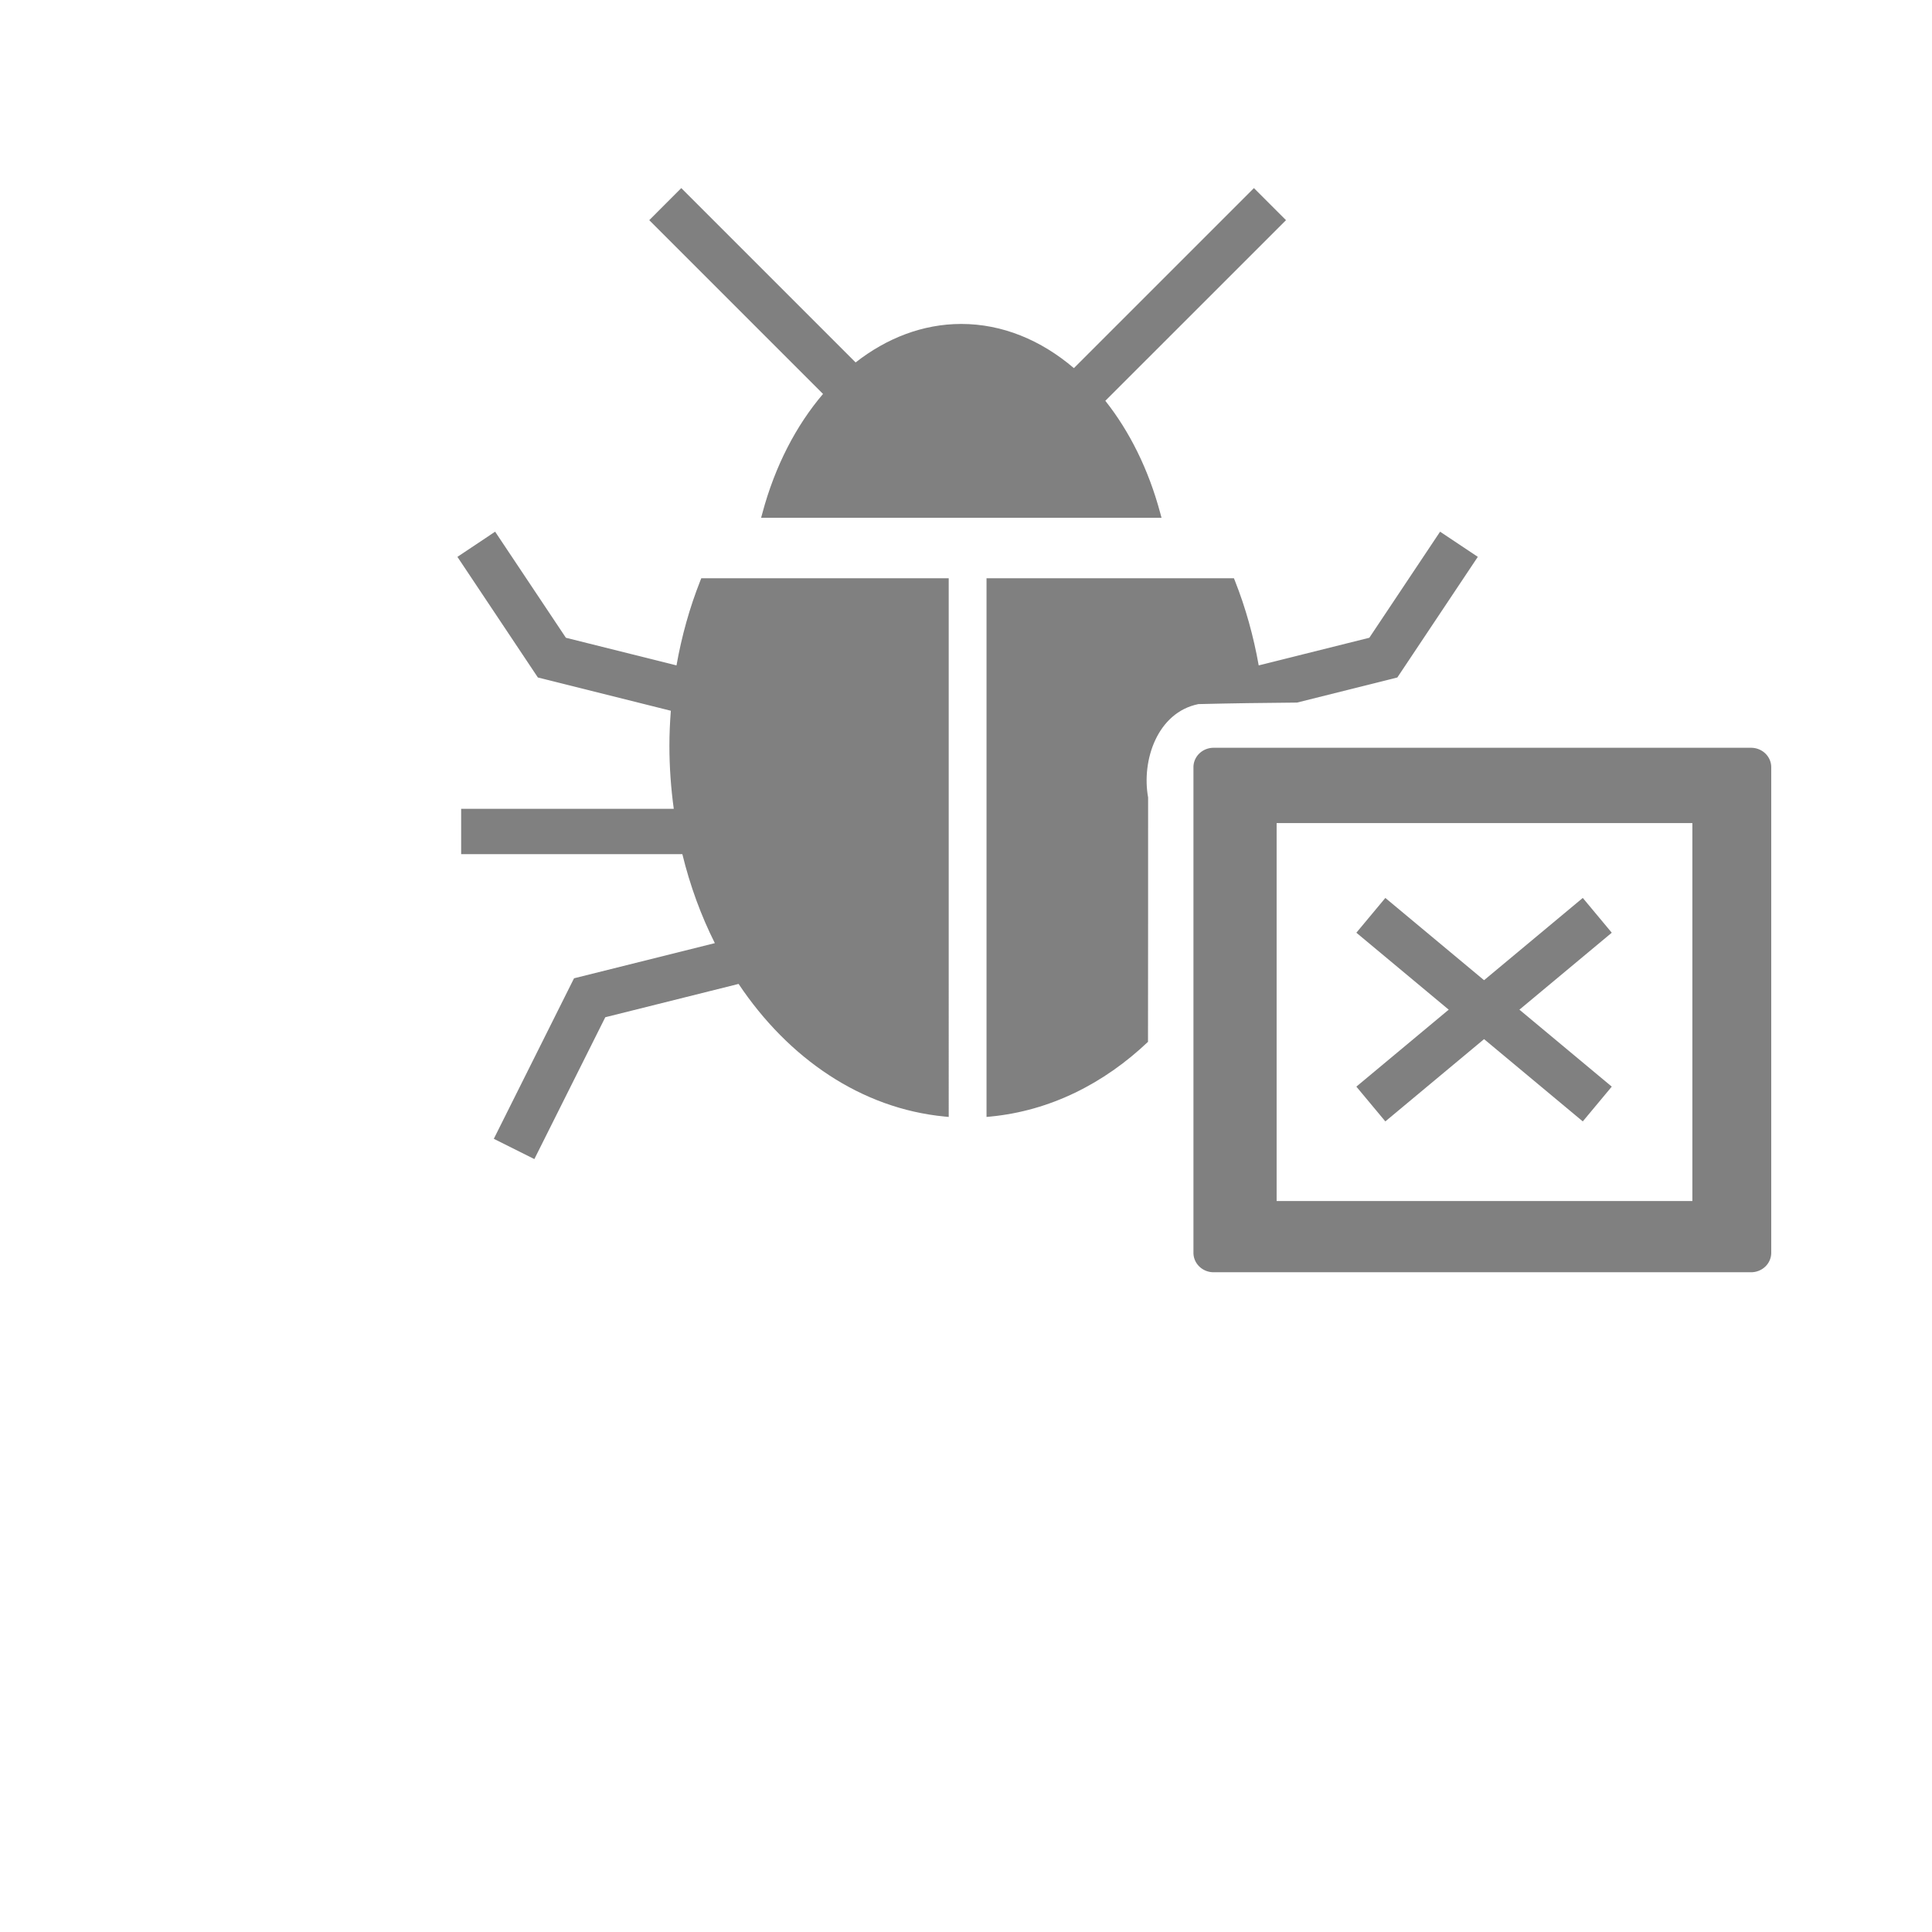 <?xml version="1.0" encoding="UTF-8" standalone="no"?>
<svg
   xmlns:dc="http://purl.org/dc/elements/1.1/"
   xmlns:cc="http://creativecommons.org/ns#"
   xmlns:rdf="http://www.w3.org/1999/02/22-rdf-syntax-ns#"
   xmlns:svg="http://www.w3.org/2000/svg"
   xmlns="http://www.w3.org/2000/svg"
   xmlns:sodipodi="http://sodipodi.sourceforge.net/DTD/sodipodi-0.dtd"
   xmlns:inkscape="http://www.inkscape.org/namespaces/inkscape"
   width="256"
   height="256"
   viewBox="0 0 67.733 67.733"
   version="1.1"
   id="svg8"
   inkscape:version="1.0.1 (3bc2e813f5, 2020-09-07)"
   sodipodi:docname="debug-disconnect.svg"
   inkscape:export-filename="C:\Users\keath\Workspace\KMX\elite-streamdeck-icons\ship-lights.png"
   inkscape:export-xdpi="96"
   inkscape:export-ydpi="96">
  <defs
     id="defs2" />
  <sodipodi:namedview
     id="base"
     pagecolor="#000000"
     bordercolor="#666666"
     borderopacity="1.0"
     inkscape:pageopacity="0"
     inkscape:pageshadow="2"
     inkscape:zoom="2.8"
     inkscape:cx="131.86513"
     inkscape:cy="133.16018"
     inkscape:document-units="px"
     inkscape:current-layer="layer2"
     showgrid="true"
     units="px"
     inkscape:snap-grids="true"
     objecttolerance="10000"
     guidetolerance="10000"
     inkscape:window-width="2705"
     inkscape:window-height="1895"
     inkscape:window-x="4625"
     inkscape:window-y="96"
     inkscape:window-maximized="0"
     inkscape:document-rotation="0"
     showguides="true"
     inkscape:guide-bbox="true"
     inkscape:snap-global="true">
    <inkscape:grid
       type="xygrid"
       id="grid4623" />
    <sodipodi:guide
       position="-3.969,62.442"
       orientation="0,256"
       id="guide3351" />
    <sodipodi:guide
       position="62.442,42.598"
       orientation="-1,0"
       id="guide3353"
       inkscape:label=""
       inkscape:locked="false"
       inkscape:color="rgb(0,0,255)" />
    <sodipodi:guide
       position="-2.646,22.754"
       orientation="0,-256"
       id="guide3355" />
    <sodipodi:guide
       position="5.292,70.379"
       orientation="-256,0"
       id="guide3357" />
    <sodipodi:guide
       position="0,67.733"
       orientation="0,256"
       id="guide3359" />
    <sodipodi:guide
       position="67.733,67.733"
       orientation="256,0"
       id="guide3361" />
    <sodipodi:guide
       position="67.733,0"
       orientation="0,-256"
       id="guide3363" />
    <sodipodi:guide
       position="0,0"
       orientation="-256,0"
       id="guide3365" />
    <sodipodi:guide
       position="0,67.733"
       orientation="0,256"
       id="guide3367" />
    <sodipodi:guide
       position="67.733,67.733"
       orientation="256,0"
       id="guide3369" />
    <sodipodi:guide
       position="67.733,0"
       orientation="0,-256"
       id="guide3371" />
    <sodipodi:guide
       position="0,0"
       orientation="-256,0"
       id="guide3373" />
    <sodipodi:guide
       position="0,67.733"
       orientation="0,256"
       id="guide3375" />
    <sodipodi:guide
       position="67.733,67.733"
       orientation="256,0"
       id="guide3377" />
    <sodipodi:guide
       position="67.733,0"
       orientation="0,-256"
       id="guide3379" />
    <sodipodi:guide
       position="0,0"
       orientation="-256,0"
       id="guide3381" />
    <sodipodi:guide
       position="33.867,46.831"
       orientation="1,0"
       id="guide895" />
    <sodipodi:guide
       position="41.01,42.598"
       orientation="0,-1"
       id="guide897" />
  </sodipodi:namedview>
  <g
     inkscape:groupmode="layer"
     id="layer2"
     inkscape:label="Icon">
    <path
       id="path906"
       style="color:#000000;font-style:normal;font-variant:normal;font-weight:normal;font-stretch:normal;font-size:medium;line-height:normal;font-family:sans-serif;font-variant-ligatures:normal;font-variant-position:normal;font-variant-caps:normal;font-variant-numeric:normal;font-variant-alternates:normal;font-variant-east-asian:normal;font-feature-settings:normal;font-variation-settings:normal;text-indent:0;text-align:start;text-decoration:none;text-decoration-line:none;text-decoration-style:solid;text-decoration-color:#000000;letter-spacing:normal;word-spacing:normal;text-transform:none;writing-mode:lr-tb;direction:ltr;text-orientation:mixed;dominant-baseline:auto;baseline-shift:baseline;text-anchor:start;white-space:normal;shape-padding:0;shape-margin:0;inline-size:0;clip-rule:nonzero;display:inline;overflow:visible;visibility:visible;isolation:auto;mix-blend-mode:normal;color-interpolation:sRGB;color-interpolation-filters:linearRGB;solid-color:#000000;solid-opacity:1;vector-effect:none;fill:#808080;fill-opacity:1;fill-rule:nonzero;stroke:none;stroke-width:1;stroke-linecap:square;stroke-linejoin:miter;stroke-miterlimit:4;stroke-dasharray:none;stroke-dashoffset:0;stroke-opacity:1;paint-order:markers stroke fill;color-rendering:auto;image-rendering:auto;shape-rendering:auto;text-rendering:auto;enable-background:accumulate;stop-color:#000000"
       d="m 90.131,24.883 -4.238,4.244 22.99,22.99 c -3.547,4.159 -6.351,9.525 -8.02,15.758 l -0.17,0.627 h 52.973 L 153.496,67.875 c -1.549,-5.786 -4.074,-10.828 -7.266,-14.85 l 23.904,-23.898 -4.244,-4.244 -23.818,23.818 c -4.357,-3.717 -9.478,-5.843 -14.893,-5.844 -0.017,-1.9e-5 -0.034,-1.9e-5 -0.051,0 -5.023,0.012 -9.793,1.852 -13.932,5.092 z m -24.627,45.457 -4.99,3.33 10.645,15.959 17.59,4.4 c -0.116,1.534 -0.19,3.075 -0.189,4.623 -2.3e-5,2.845 0.205,5.633 0.578,8.354 H 61.008 V 113 h 29.264 c 1.02,4.181 2.471,8.136 4.299,11.773 l -18.629,4.652 -10.613,21.236 5.365,2.68 9.383,-18.764 17.635,-4.408 c 6.588,9.854 16.229,16.48 27.25,17.545 l 0.549,0.053 V 76.504 H 92.775 l -0.125,0.316 c -1.418,3.575 -2.467,7.341 -3.152,11.209 l -14.633,-3.656 z m 125.014,0 -9.361,14.033 -14.635,3.656 c -0.685,-3.868 -1.734,-7.634 -3.152,-11.209 l -0.125,-0.316 h -32.732 v 0.5 70.764 l 0.549,-0.053 c 7.839,-0.758 14.974,-4.34 20.814,-9.885 -0.003,-10.778 0.032,-21.557 0.014,-32.334 -0.892,-4.912 1.224,-11.246 6.652,-12.346 4.349,-0.105 8.701,-0.167 13.055,-0.201 l 13.266,-3.32 10.645,-15.959 z"
       transform="scale(0.265)" />
    <path
       id="path905"
       style="color:#000000;font-style:normal;font-variant:normal;font-weight:normal;font-stretch:normal;font-size:medium;line-height:normal;font-family:sans-serif;font-variant-ligatures:normal;font-variant-position:normal;font-variant-caps:normal;font-variant-numeric:normal;font-variant-alternates:normal;font-variant-east-asian:normal;font-feature-settings:normal;font-variation-settings:normal;text-indent:0;text-align:start;text-decoration:none;text-decoration-line:none;text-decoration-style:solid;text-decoration-color:#000000;letter-spacing:normal;word-spacing:normal;text-transform:none;writing-mode:lr-tb;direction:ltr;text-orientation:mixed;dominant-baseline:auto;baseline-shift:baseline;text-anchor:start;white-space:normal;shape-padding:0;shape-margin:0;inline-size:0;clip-rule:nonzero;display:inline;overflow:visible;visibility:visible;isolation:auto;mix-blend-mode:normal;color-interpolation:sRGB;color-interpolation-filters:linearRGB;solid-color:#000000;solid-opacity:1;vector-effect:none;fill:#808080;fill-opacity:1;fill-rule:nonzero;stroke:none;stroke-width:6;stroke-linecap:round;stroke-linejoin:round;stroke-miterlimit:4;stroke-dasharray:none;stroke-dashoffset:0;stroke-opacity:1;color-rendering:auto;image-rendering:auto;shape-rendering:auto;text-rendering:auto;enable-background:accumulate;stop-color:#000000"
       d="m 160.559,98.928 a 2.667,2.57 0 0 0 -2.67,2.568 v 64.25 a 2.667,2.57 0 0 0 2.67,2.568 h 71.104 a 2.667,2.57 0 0 0 2.664,-2.568 v -64.25 a 2.667,2.57 0 0 0 -2.664,-2.568 z m 8.334,9.965 h 55 v 50 h -55 z"
       transform="scale(0.265)" />
    <g
       id="g874"
       transform="translate(0.435,0.34)">
      <path
         style="font-variation-settings:normal;opacity:1;vector-effect:none;fill:none;fill-opacity:1;stroke:#808080;stroke-width:1.587;stroke-linecap:butt;stroke-linejoin:miter;stroke-miterlimit:4;stroke-dasharray:none;stroke-dashoffset:0;stroke-opacity:1;stop-color:#000000;stop-opacity:1"
         d="m 47.625,31.75 7.938,6.615"
         id="path855" />
      <path
         style="font-variation-settings:normal;opacity:1;vector-effect:none;fill:none;fill-opacity:1;stroke:#808080;stroke-width:1.587;stroke-linecap:butt;stroke-linejoin:miter;stroke-miterlimit:4;stroke-dasharray:none;stroke-dashoffset:0;stroke-opacity:1;stop-color:#000000;stop-opacity:1"
         d="m 55.563,31.75 -7.938,6.615"
         id="path855-1" />
    </g>
  </g>
</svg>
